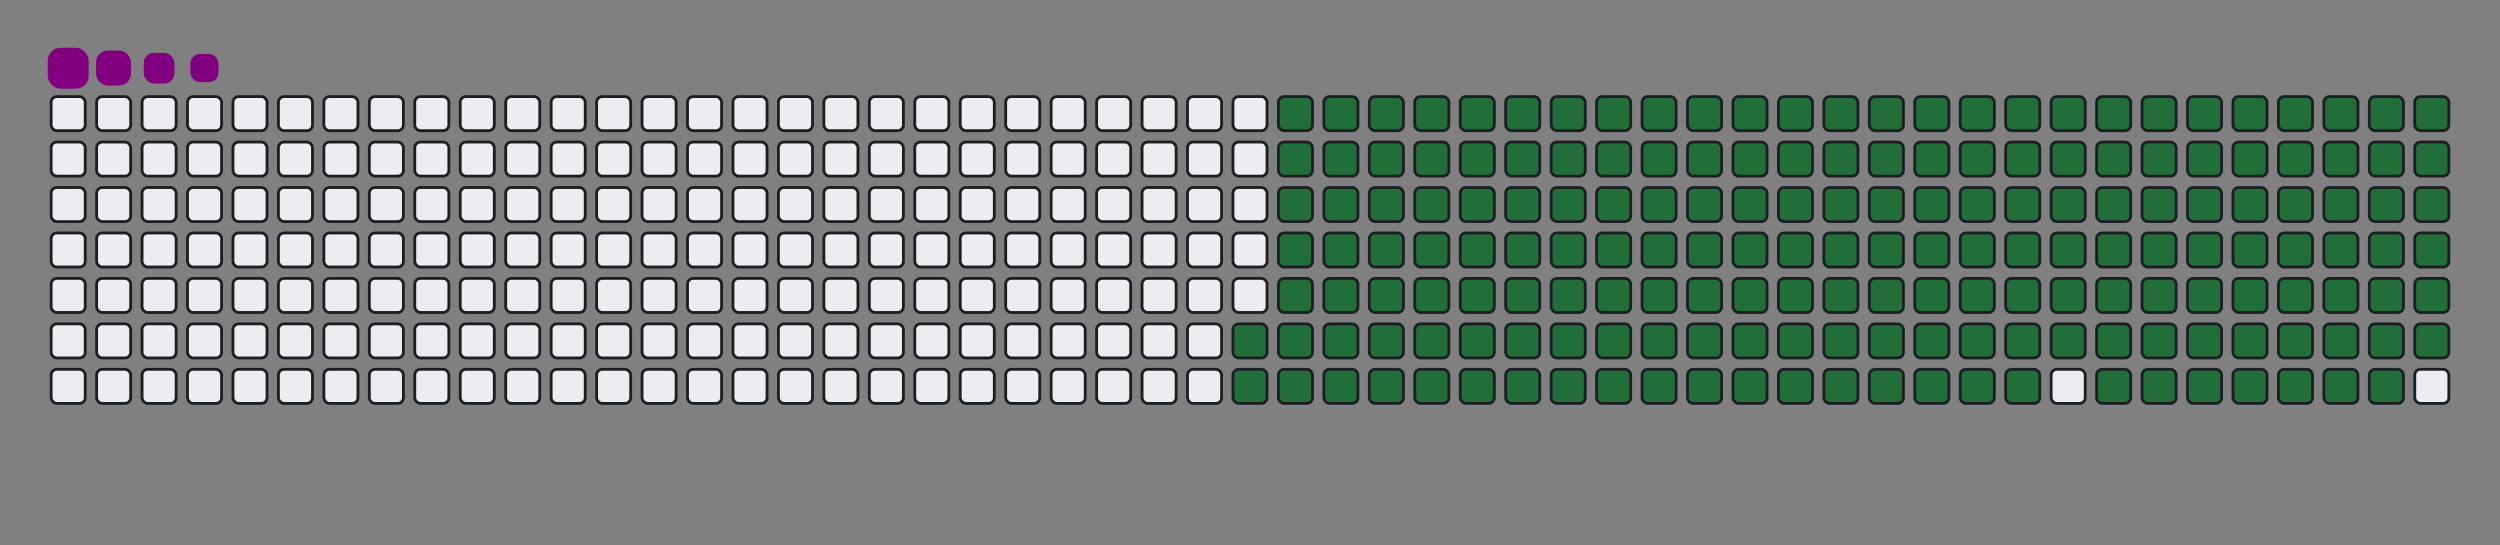 <svg viewBox="-16 -32 880 192" width="880" height="192" xmlns="http://www.w3.org/2000/svg"><rect x="-16" y="-32" width="880" height="192" fill="#808080" stroke="none"/><desc>Generated with https://github.com/Platane/snk</desc><style>:root{--cb:#1b1f230a;--cs:purple;--ce:#ebedf0;--c0:#ebedf0;--c1:#9be9a8;--c2:#40c463;--c3:#30a14e;--c4:#216e39}.c{shape-rendering:geometricPrecision;fill:#ebedf0;stroke-width:1px;stroke:#1b1f230a;animation:none 26900ms linear infinite;width:12px;height:12px}@keyframes c0{68.39%{fill:#216e39}68.41%,100%{fill:#ebedf0}}.c.c0{fill:#216e39;animation-name:c0}@keyframes c1{68.76%{fill:#216e39}68.78%,100%{fill:#ebedf0}}.c.c1{fill:#216e39;animation-name:c1}@keyframes c2{10.4%{fill:#216e39}10.42%,100%{fill:#ebedf0}}.c.c2{fill:#216e39;animation-name:c2}@keyframes c3{29.36%{fill:#216e39}29.38%,100%{fill:#ebedf0}}.c.c3{fill:#216e39;animation-name:c3}@keyframes c4{29.73%{fill:#216e39}29.75%,100%{fill:#ebedf0}}.c.c4{fill:#216e39;animation-name:c4}@keyframes c5{48.69%{fill:#216e39}48.71%,100%{fill:#ebedf0}}.c.c5{fill:#216e39;animation-name:c5}@keyframes c6{49.06%{fill:#216e39}49.08%,100%{fill:#ebedf0}}.c.c6{fill:#216e39;animation-name:c6}@keyframes c7{68.02%{fill:#216e39}68.04%,100%{fill:#ebedf0}}.c.c7{fill:#216e39;animation-name:c7}@keyframes c8{69.13%{fill:#216e39}69.15%,100%{fill:#ebedf0}}.c.c8{fill:#216e39;animation-name:c8}@keyframes c9{10.77%{fill:#216e39}10.79%,100%{fill:#ebedf0}}.c.c9{fill:#216e39;animation-name:c9}@keyframes ca{28.99%{fill:#216e39}29.01%,100%{fill:#ebedf0}}.c.ca{fill:#216e39;animation-name:ca}@keyframes cb{30.1%{fill:#216e39}30.12%,100%{fill:#ebedf0}}.c.cb{fill:#216e39;animation-name:cb}@keyframes cc{48.32%{fill:#216e39}48.34%,100%{fill:#ebedf0}}.c.cc{fill:#216e39;animation-name:cc}@keyframes cd{49.43%{fill:#216e39}49.45%,100%{fill:#ebedf0}}.c.cd{fill:#216e39;animation-name:cd}@keyframes ce{67.65%{fill:#216e39}67.67%,100%{fill:#ebedf0}}.c.ce{fill:#216e39;animation-name:ce}@keyframes cf{69.51%{fill:#216e39}69.53%,100%{fill:#ebedf0}}.c.cf{fill:#216e39;animation-name:cf}@keyframes cg{11.14%{fill:#216e39}11.16%,100%{fill:#ebedf0}}.c.cg{fill:#216e39;animation-name:cg}@keyframes ch{28.61%{fill:#216e39}28.63%,100%{fill:#ebedf0}}.c.ch{fill:#216e39;animation-name:ch}@keyframes ci{30.47%{fill:#216e39}30.49%,100%{fill:#ebedf0}}.c.ci{fill:#216e39;animation-name:ci}@keyframes cj{47.95%{fill:#216e39}47.97%,100%{fill:#ebedf0}}.c.cj{fill:#216e39;animation-name:cj}@keyframes ck{49.8%{fill:#216e39}49.82%,100%{fill:#ebedf0}}.c.ck{fill:#216e39;animation-name:ck}@keyframes cl{67.28%{fill:#216e39}67.3%,100%{fill:#ebedf0}}.c.cl{fill:#216e39;animation-name:cl}@keyframes cm{69.88%{fill:#216e39}69.9%,100%{fill:#ebedf0}}.c.cm{fill:#216e39;animation-name:cm}@keyframes cn{11.51%{fill:#216e39}11.53%,100%{fill:#ebedf0}}.c.cn{fill:#216e39;animation-name:cn}@keyframes co{28.24%{fill:#216e39}28.26%,100%{fill:#ebedf0}}.c.co{fill:#216e39;animation-name:co}@keyframes cp{30.85%{fill:#216e39}30.87%,100%{fill:#ebedf0}}.c.cp{fill:#216e39;animation-name:cp}@keyframes cq{47.57%{fill:#216e39}47.59%,100%{fill:#ebedf0}}.c.cq{fill:#216e39;animation-name:cq}@keyframes cr{50.18%{fill:#216e39}50.2%,100%{fill:#ebedf0}}.c.cr{fill:#216e39;animation-name:cr}@keyframes cs{66.9%{fill:#216e39}66.92%,100%{fill:#ebedf0}}.c.cs{fill:#216e39;animation-name:cs}@keyframes ct{70.25%{fill:#216e39}70.27%,100%{fill:#ebedf0}}.c.ct{fill:#216e39;animation-name:ct}@keyframes cu{11.89%{fill:#216e39}11.91%,100%{fill:#ebedf0}}.c.cu{fill:#216e39;animation-name:cu}@keyframes cv{27.87%{fill:#216e39}27.89%,100%{fill:#ebedf0}}.c.cv{fill:#216e39;animation-name:cv}@keyframes cw{31.22%{fill:#216e39}31.24%,100%{fill:#ebedf0}}.c.cw{fill:#216e39;animation-name:cw}@keyframes cx{47.2%{fill:#216e39}47.22%,100%{fill:#ebedf0}}.c.cx{fill:#216e39;animation-name:cx}@keyframes cy{50.55%{fill:#216e39}50.57%,100%{fill:#ebedf0}}.c.cy{fill:#216e39;animation-name:cy}@keyframes cz{66.53%{fill:#216e39}66.55%,100%{fill:#ebedf0}}.c.cz{fill:#216e39;animation-name:cz}@keyframes c10{70.62%{fill:#216e39}70.64%,100%{fill:#ebedf0}}.c.c10{fill:#216e39;animation-name:c10}@keyframes c11{12.26%{fill:#216e39}12.28%,100%{fill:#ebedf0}}.c.c11{fill:#216e39;animation-name:c11}@keyframes c12{27.5%{fill:#216e39}27.52%,100%{fill:#ebedf0}}.c.c12{fill:#216e39;animation-name:c12}@keyframes c13{31.59%{fill:#216e39}31.61%,100%{fill:#ebedf0}}.c.c13{fill:#216e39;animation-name:c13}@keyframes c14{46.83%{fill:#216e39}46.85%,100%{fill:#ebedf0}}.c.c14{fill:#216e39;animation-name:c14}@keyframes c15{50.92%{fill:#216e39}50.94%,100%{fill:#ebedf0}}.c.c15{fill:#216e39;animation-name:c15}@keyframes c16{66.16%{fill:#216e39}66.18%,100%{fill:#ebedf0}}.c.c16{fill:#216e39;animation-name:c16}@keyframes c17{70.99%{fill:#216e39}71.01%,100%{fill:#ebedf0}}.c.c17{fill:#216e39;animation-name:c17}@keyframes c18{12.63%{fill:#216e39}12.65%,100%{fill:#ebedf0}}.c.c18{fill:#216e39;animation-name:c18}@keyframes c19{27.13%{fill:#216e39}27.15%,100%{fill:#ebedf0}}.c.c19{fill:#216e39;animation-name:c19}@keyframes c1a{31.96%{fill:#216e39}31.98%,100%{fill:#ebedf0}}.c.c1a{fill:#216e39;animation-name:c1a}@keyframes c1b{46.46%{fill:#216e39}46.48%,100%{fill:#ebedf0}}.c.c1b{fill:#216e39;animation-name:c1b}@keyframes c1c{51.29%{fill:#216e39}51.31%,100%{fill:#ebedf0}}.c.c1c{fill:#216e39;animation-name:c1c}@keyframes c1d{65.79%{fill:#216e39}65.81%,100%{fill:#ebedf0}}.c.c1d{fill:#216e39;animation-name:c1d}@keyframes c1e{71.37%{fill:#216e39}71.39%,100%{fill:#ebedf0}}.c.c1e{fill:#216e39;animation-name:c1e}@keyframes c1f{13%{fill:#216e39}13.02%,100%{fill:#ebedf0}}.c.c1f{fill:#216e39;animation-name:c1f}@keyframes c1g{26.76%{fill:#216e39}26.78%,100%{fill:#ebedf0}}.c.c1g{fill:#216e39;animation-name:c1g}@keyframes c1h{32.33%{fill:#216e39}32.35%,100%{fill:#ebedf0}}.c.c1h{fill:#216e39;animation-name:c1h}@keyframes c1i{46.09%{fill:#216e39}46.11%,100%{fill:#ebedf0}}.c.c1i{fill:#216e39;animation-name:c1i}@keyframes c1j{51.66%{fill:#216e39}51.68%,100%{fill:#ebedf0}}.c.c1j{fill:#216e39;animation-name:c1j}@keyframes c1k{65.42%{fill:#216e39}65.44%,100%{fill:#ebedf0}}.c.c1k{fill:#216e39;animation-name:c1k}@keyframes c1l{71.74%{fill:#216e39}71.76%,100%{fill:#ebedf0}}.c.c1l{fill:#216e39;animation-name:c1l}@keyframes c1m{13.37%{fill:#216e39}13.39%,100%{fill:#ebedf0}}.c.c1m{fill:#216e39;animation-name:c1m}@keyframes c1n{26.38%{fill:#216e39}26.4%,100%{fill:#ebedf0}}.c.c1n{fill:#216e39;animation-name:c1n}@keyframes c1o{32.7%{fill:#216e39}32.72%,100%{fill:#ebedf0}}.c.c1o{fill:#216e39;animation-name:c1o}@keyframes c1p{45.71%{fill:#216e39}45.73%,100%{fill:#ebedf0}}.c.c1p{fill:#216e39;animation-name:c1p}@keyframes c1q{52.03%{fill:#216e39}52.05%,100%{fill:#ebedf0}}.c.c1q{fill:#216e39;animation-name:c1q}@keyframes c1r{65.05%{fill:#216e39}65.07%,100%{fill:#ebedf0}}.c.c1r{fill:#216e39;animation-name:c1r}@keyframes c1s{72.11%{fill:#216e39}72.13%,100%{fill:#ebedf0}}.c.c1s{fill:#216e39;animation-name:c1s}@keyframes c1t{13.74%{fill:#216e39}13.76%,100%{fill:#ebedf0}}.c.c1t{fill:#216e39;animation-name:c1t}@keyframes c1u{26.01%{fill:#216e39}26.03%,100%{fill:#ebedf0}}.c.c1u{fill:#216e39;animation-name:c1u}@keyframes c1v{33.08%{fill:#216e39}33.1%,100%{fill:#ebedf0}}.c.c1v{fill:#216e39;animation-name:c1v}@keyframes c1w{45.34%{fill:#216e39}45.36%,100%{fill:#ebedf0}}.c.c1w{fill:#216e39;animation-name:c1w}@keyframes c1x{52.41%{fill:#216e39}52.43%,100%{fill:#ebedf0}}.c.c1x{fill:#216e39;animation-name:c1x}@keyframes c1y{64.67%{fill:#216e39}64.69%,100%{fill:#ebedf0}}.c.c1y{fill:#216e39;animation-name:c1y}@keyframes c1z{72.48%{fill:#216e39}72.5%,100%{fill:#ebedf0}}.c.c1z{fill:#216e39;animation-name:c1z}@keyframes c20{14.12%{fill:#216e39}14.14%,100%{fill:#ebedf0}}.c.c20{fill:#216e39;animation-name:c20}@keyframes c21{25.64%{fill:#216e39}25.66%,100%{fill:#ebedf0}}.c.c21{fill:#216e39;animation-name:c21}@keyframes c22{33.45%{fill:#216e39}33.47%,100%{fill:#ebedf0}}.c.c22{fill:#216e39;animation-name:c22}@keyframes c23{44.97%{fill:#216e39}44.99%,100%{fill:#ebedf0}}.c.c23{fill:#216e39;animation-name:c23}@keyframes c24{52.78%{fill:#216e39}52.8%,100%{fill:#ebedf0}}.c.c24{fill:#216e39;animation-name:c24}@keyframes c25{64.3%{fill:#216e39}64.32%,100%{fill:#ebedf0}}.c.c25{fill:#216e39;animation-name:c25}@keyframes c26{72.85%{fill:#216e39}72.87%,100%{fill:#ebedf0}}.c.c26{fill:#216e39;animation-name:c26}@keyframes c27{14.49%{fill:#216e39}14.51%,100%{fill:#ebedf0}}.c.c27{fill:#216e39;animation-name:c27}@keyframes c28{25.27%{fill:#216e39}25.29%,100%{fill:#ebedf0}}.c.c28{fill:#216e39;animation-name:c28}@keyframes c29{33.82%{fill:#216e39}33.84%,100%{fill:#ebedf0}}.c.c29{fill:#216e39;animation-name:c29}@keyframes c2a{44.6%{fill:#216e39}44.62%,100%{fill:#ebedf0}}.c.c2a{fill:#216e39;animation-name:c2a}@keyframes c2b{53.15%{fill:#216e39}53.17%,100%{fill:#ebedf0}}.c.c2b{fill:#216e39;animation-name:c2b}@keyframes c2c{63.93%{fill:#216e39}63.95%,100%{fill:#ebedf0}}.c.c2c{fill:#216e39;animation-name:c2c}@keyframes c2d{73.22%{fill:#216e39}73.24%,100%{fill:#ebedf0}}.c.c2d{fill:#216e39;animation-name:c2d}@keyframes c2e{14.86%{fill:#216e39}14.88%,100%{fill:#ebedf0}}.c.c2e{fill:#216e39;animation-name:c2e}@keyframes c2f{24.9%{fill:#216e39}24.92%,100%{fill:#ebedf0}}.c.c2f{fill:#216e39;animation-name:c2f}@keyframes c2g{34.19%{fill:#216e39}34.21%,100%{fill:#ebedf0}}.c.c2g{fill:#216e39;animation-name:c2g}@keyframes c2h{44.23%{fill:#216e39}44.25%,100%{fill:#ebedf0}}.c.c2h{fill:#216e39;animation-name:c2h}@keyframes c2i{53.52%{fill:#216e39}53.54%,100%{fill:#ebedf0}}.c.c2i{fill:#216e39;animation-name:c2i}@keyframes c2j{63.56%{fill:#216e39}63.58%,100%{fill:#ebedf0}}.c.c2j{fill:#216e39;animation-name:c2j}@keyframes c2k{73.6%{fill:#216e39}73.62%,100%{fill:#ebedf0}}.c.c2k{fill:#216e39;animation-name:c2k}@keyframes c2l{15.23%{fill:#216e39}15.25%,100%{fill:#ebedf0}}.c.c2l{fill:#216e39;animation-name:c2l}@keyframes c2m{24.53%{fill:#216e39}24.55%,100%{fill:#ebedf0}}.c.c2m{fill:#216e39;animation-name:c2m}@keyframes c2n{34.56%{fill:#216e39}34.58%,100%{fill:#ebedf0}}.c.c2n{fill:#216e39;animation-name:c2n}@keyframes c2o{43.86%{fill:#216e39}43.88%,100%{fill:#ebedf0}}.c.c2o{fill:#216e39;animation-name:c2o}@keyframes c2p{53.89%{fill:#216e39}53.91%,100%{fill:#ebedf0}}.c.c2p{fill:#216e39;animation-name:c2p}@keyframes c2q{63.19%{fill:#216e39}63.21%,100%{fill:#ebedf0}}.c.c2q{fill:#216e39;animation-name:c2q}@keyframes c2r{73.97%{fill:#216e39}73.99%,100%{fill:#ebedf0}}.c.c2r{fill:#216e39;animation-name:c2r}@keyframes c2s{15.6%{fill:#216e39}15.62%,100%{fill:#ebedf0}}.c.c2s{fill:#216e39;animation-name:c2s}@keyframes c2t{24.15%{fill:#216e39}24.17%,100%{fill:#ebedf0}}.c.c2t{fill:#216e39;animation-name:c2t}@keyframes c2u{34.93%{fill:#216e39}34.95%,100%{fill:#ebedf0}}.c.c2u{fill:#216e39;animation-name:c2u}@keyframes c2v{43.48%{fill:#216e39}43.5%,100%{fill:#ebedf0}}.c.c2v{fill:#216e39;animation-name:c2v}@keyframes c2w{54.27%{fill:#216e39}54.29%,100%{fill:#ebedf0}}.c.c2w{fill:#216e39;animation-name:c2w}@keyframes c2x{62.82%{fill:#216e39}62.84%,100%{fill:#ebedf0}}.c.c2x{fill:#216e39;animation-name:c2x}@keyframes c2y{74.34%{fill:#216e39}74.36%,100%{fill:#ebedf0}}.c.c2y{fill:#216e39;animation-name:c2y}@keyframes c2z{15.98%{fill:#216e39}16%,100%{fill:#ebedf0}}.c.c2z{fill:#216e39;animation-name:c2z}@keyframes c30{23.78%{fill:#216e39}23.8%,100%{fill:#ebedf0}}.c.c30{fill:#216e39;animation-name:c30}@keyframes c31{35.31%{fill:#216e39}35.33%,100%{fill:#ebedf0}}.c.c31{fill:#216e39;animation-name:c31}@keyframes c32{43.11%{fill:#216e39}43.13%,100%{fill:#ebedf0}}.c.c32{fill:#216e39;animation-name:c32}@keyframes c33{54.64%{fill:#216e39}54.66%,100%{fill:#ebedf0}}.c.c33{fill:#216e39;animation-name:c33}@keyframes c34{62.44%{fill:#216e39}62.46%,100%{fill:#ebedf0}}.c.c34{fill:#216e39;animation-name:c34}@keyframes c35{74.71%{fill:#216e39}74.73%,100%{fill:#ebedf0}}.c.c35{fill:#216e39;animation-name:c35}@keyframes c36{16.35%{fill:#216e39}16.37%,100%{fill:#ebedf0}}.c.c36{fill:#216e39;animation-name:c36}@keyframes c37{23.41%{fill:#216e39}23.43%,100%{fill:#ebedf0}}.c.c37{fill:#216e39;animation-name:c37}@keyframes c38{35.68%{fill:#216e39}35.7%,100%{fill:#ebedf0}}.c.c38{fill:#216e39;animation-name:c38}@keyframes c39{42.74%{fill:#216e39}42.76%,100%{fill:#ebedf0}}.c.c39{fill:#216e39;animation-name:c39}@keyframes c3a{55.01%{fill:#216e39}55.03%,100%{fill:#ebedf0}}.c.c3a{fill:#216e39;animation-name:c3a}@keyframes c3b{62.07%{fill:#216e39}62.09%,100%{fill:#ebedf0}}.c.c3b{fill:#216e39;animation-name:c3b}@keyframes c3c{75.08%{fill:#216e39}75.1%,100%{fill:#ebedf0}}.c.c3c{fill:#216e39;animation-name:c3c}@keyframes c3d{16.72%{fill:#216e39}16.74%,100%{fill:#ebedf0}}.c.c3d{fill:#216e39;animation-name:c3d}@keyframes c3e{23.04%{fill:#216e39}23.06%,100%{fill:#ebedf0}}.c.c3e{fill:#216e39;animation-name:c3e}@keyframes c3f{36.05%{fill:#216e39}36.07%,100%{fill:#ebedf0}}.c.c3f{fill:#216e39;animation-name:c3f}@keyframes c3g{42.37%{fill:#216e39}42.39%,100%{fill:#ebedf0}}.c.c3g{fill:#216e39;animation-name:c3g}@keyframes c3h{55.38%{fill:#216e39}55.4%,100%{fill:#ebedf0}}.c.c3h{fill:#216e39;animation-name:c3h}@keyframes c3i{61.7%{fill:#216e39}61.72%,100%{fill:#ebedf0}}.c.c3i{fill:#216e39;animation-name:c3i}@keyframes c3j{17.09%{fill:#216e39}17.11%,100%{fill:#ebedf0}}.c.c3j{fill:#216e39;animation-name:c3j}@keyframes c3k{22.67%{fill:#216e39}22.69%,100%{fill:#ebedf0}}.c.c3k{fill:#216e39;animation-name:c3k}@keyframes c3l{36.42%{fill:#216e39}36.44%,100%{fill:#ebedf0}}.c.c3l{fill:#216e39;animation-name:c3l}@keyframes c3m{42%{fill:#216e39}42.02%,100%{fill:#ebedf0}}.c.c3m{fill:#216e39;animation-name:c3m}@keyframes c3n{55.75%{fill:#216e39}55.77%,100%{fill:#ebedf0}}.c.c3n{fill:#216e39;animation-name:c3n}@keyframes c3o{61.33%{fill:#216e39}61.35%,100%{fill:#ebedf0}}.c.c3o{fill:#216e39;animation-name:c3o}@keyframes c3p{75.83%{fill:#216e39}75.85%,100%{fill:#ebedf0}}.c.c3p{fill:#216e39;animation-name:c3p}@keyframes c3q{17.46%{fill:#216e39}17.48%,100%{fill:#ebedf0}}.c.c3q{fill:#216e39;animation-name:c3q}@keyframes c3r{22.29%{fill:#216e39}22.31%,100%{fill:#ebedf0}}.c.c3r{fill:#216e39;animation-name:c3r}@keyframes c3s{36.79%{fill:#216e39}36.81%,100%{fill:#ebedf0}}.c.c3s{fill:#216e39;animation-name:c3s}@keyframes c3t{41.63%{fill:#216e39}41.65%,100%{fill:#ebedf0}}.c.c3t{fill:#216e39;animation-name:c3t}@keyframes c3u{56.12%{fill:#216e39}56.14%,100%{fill:#ebedf0}}.c.c3u{fill:#216e39;animation-name:c3u}@keyframes c3v{60.96%{fill:#216e39}60.98%,100%{fill:#ebedf0}}.c.c3v{fill:#216e39;animation-name:c3v}@keyframes c3w{76.2%{fill:#216e39}76.22%,100%{fill:#ebedf0}}.c.c3w{fill:#216e39;animation-name:c3w}@keyframes c3x{17.83%{fill:#216e39}17.85%,100%{fill:#ebedf0}}.c.c3x{fill:#216e39;animation-name:c3x}@keyframes c3y{21.92%{fill:#216e39}21.94%,100%{fill:#ebedf0}}.c.c3y{fill:#216e39;animation-name:c3y}@keyframes c3z{37.16%{fill:#216e39}37.18%,100%{fill:#ebedf0}}.c.c3z{fill:#216e39;animation-name:c3z}@keyframes c40{41.25%{fill:#216e39}41.27%,100%{fill:#ebedf0}}.c.c40{fill:#216e39;animation-name:c40}@keyframes c41{56.5%{fill:#216e39}56.52%,100%{fill:#ebedf0}}.c.c41{fill:#216e39;animation-name:c41}@keyframes c42{60.58%{fill:#216e39}60.6%,100%{fill:#ebedf0}}.c.c42{fill:#216e39;animation-name:c42}@keyframes c43{76.57%{fill:#216e39}76.59%,100%{fill:#ebedf0}}.c.c43{fill:#216e39;animation-name:c43}@keyframes c44{18.21%{fill:#216e39}18.23%,100%{fill:#ebedf0}}.c.c44{fill:#216e39;animation-name:c44}@keyframes c45{21.55%{fill:#216e39}21.57%,100%{fill:#ebedf0}}.c.c45{fill:#216e39;animation-name:c45}@keyframes c46{37.54%{fill:#216e39}37.56%,100%{fill:#ebedf0}}.c.c46{fill:#216e39;animation-name:c46}@keyframes c47{40.88%{fill:#216e39}40.9%,100%{fill:#ebedf0}}.c.c47{fill:#216e39;animation-name:c47}@keyframes c48{56.87%{fill:#216e39}56.89%,100%{fill:#ebedf0}}.c.c48{fill:#216e39;animation-name:c48}@keyframes c49{60.21%{fill:#216e39}60.23%,100%{fill:#ebedf0}}.c.c49{fill:#216e39;animation-name:c49}@keyframes c4a{76.94%{fill:#216e39}76.96%,100%{fill:#ebedf0}}.c.c4a{fill:#216e39;animation-name:c4a}@keyframes c4b{18.58%{fill:#216e39}18.6%,100%{fill:#ebedf0}}.c.c4b{fill:#216e39;animation-name:c4b}@keyframes c4c{21.18%{fill:#216e39}21.2%,100%{fill:#ebedf0}}.c.c4c{fill:#216e39;animation-name:c4c}@keyframes c4d{37.91%{fill:#216e39}37.93%,100%{fill:#ebedf0}}.c.c4d{fill:#216e39;animation-name:c4d}@keyframes c4e{40.51%{fill:#216e39}40.53%,100%{fill:#ebedf0}}.c.c4e{fill:#216e39;animation-name:c4e}@keyframes c4f{57.24%{fill:#216e39}57.26%,100%{fill:#ebedf0}}.c.c4f{fill:#216e39;animation-name:c4f}@keyframes c4g{59.84%{fill:#216e39}59.86%,100%{fill:#ebedf0}}.c.c4g{fill:#216e39;animation-name:c4g}@keyframes c4h{77.31%{fill:#216e39}77.33%,100%{fill:#ebedf0}}.c.c4h{fill:#216e39;animation-name:c4h}@keyframes c4i{18.95%{fill:#216e39}18.97%,100%{fill:#ebedf0}}.c.c4i{fill:#216e39;animation-name:c4i}@keyframes c4j{20.81%{fill:#216e39}20.83%,100%{fill:#ebedf0}}.c.c4j{fill:#216e39;animation-name:c4j}@keyframes c4k{38.28%{fill:#216e39}38.3%,100%{fill:#ebedf0}}.c.c4k{fill:#216e39;animation-name:c4k}@keyframes c4l{40.14%{fill:#216e39}40.16%,100%{fill:#ebedf0}}.c.c4l{fill:#216e39;animation-name:c4l}@keyframes c4m{57.61%{fill:#216e39}57.63%,100%{fill:#ebedf0}}.c.c4m{fill:#216e39;animation-name:c4m}@keyframes c4n{59.47%{fill:#216e39}59.49%,100%{fill:#ebedf0}}.c.c4n{fill:#216e39;animation-name:c4n}@keyframes c4o{77.69%{fill:#216e39}77.71%,100%{fill:#ebedf0}}.c.c4o{fill:#216e39;animation-name:c4o}@keyframes c4p{19.32%{fill:#216e39}19.34%,100%{fill:#ebedf0}}.c.c4p{fill:#216e39;animation-name:c4p}@keyframes c4q{20.44%{fill:#216e39}20.46%,100%{fill:#ebedf0}}.c.c4q{fill:#216e39;animation-name:c4q}@keyframes c4r{38.65%{fill:#216e39}38.67%,100%{fill:#ebedf0}}.c.c4r{fill:#216e39;animation-name:c4r}@keyframes c4s{39.77%{fill:#216e39}39.79%,100%{fill:#ebedf0}}.c.c4s{fill:#216e39;animation-name:c4s}@keyframes c4t{57.98%{fill:#216e39}58%,100%{fill:#ebedf0}}.c.c4t{fill:#216e39;animation-name:c4t}@keyframes c4u{59.1%{fill:#216e39}59.12%,100%{fill:#ebedf0}}.c.c4u{fill:#216e39;animation-name:c4u}@keyframes c4v{78.06%{fill:#216e39}78.08%,100%{fill:#ebedf0}}.c.c4v{fill:#216e39;animation-name:c4v}@keyframes c4w{19.69%{fill:#216e39}19.71%,100%{fill:#ebedf0}}.c.c4w{fill:#216e39;animation-name:c4w}@keyframes c4x{20.06%{fill:#216e39}20.08%,100%{fill:#ebedf0}}.c.c4x{fill:#216e39;animation-name:c4x}@keyframes c4y{39.02%{fill:#216e39}39.04%,100%{fill:#ebedf0}}.c.c4y{fill:#216e39;animation-name:c4y}@keyframes c4z{39.4%{fill:#216e39}39.42%,100%{fill:#ebedf0}}.c.c4z{fill:#216e39;animation-name:c4z}@keyframes c50{58.35%{fill:#216e39}58.37%,100%{fill:#ebedf0}}.c.c50{fill:#216e39;animation-name:c50}@keyframes c51{58.73%{fill:#216e39}58.75%,100%{fill:#ebedf0}}.c.c51{fill:#216e39;animation-name:c51}.u{transform-origin:0 0;transform:scale(0,1);animation:none linear 26900ms infinite}@keyframes u0{10.4%{transform:scale(0.000,1)}10.42%,10.77%{transform:scale(0.005,1)}10.79%,11.14%{transform:scale(0.011,1)}11.16%,11.51%{transform:scale(0.016,1)}11.53%,11.89%{transform:scale(0.022,1)}11.91%,12.26%{transform:scale(0.027,1)}12.28%,12.63%{transform:scale(0.033,1)}12.65%,13%{transform:scale(0.038,1)}13.02%,13.37%{transform:scale(0.044,1)}13.39%,13.74%{transform:scale(0.049,1)}13.76%,14.12%{transform:scale(0.055,1)}14.14%,14.49%{transform:scale(0.060,1)}14.51%,14.86%{transform:scale(0.066,1)}14.88%,15.23%{transform:scale(0.071,1)}15.25%,15.6%{transform:scale(0.077,1)}15.62%,15.98%{transform:scale(0.082,1)}16%,16.35%{transform:scale(0.088,1)}16.37%,16.72%{transform:scale(0.093,1)}16.74%,17.09%{transform:scale(0.099,1)}17.11%,17.46%{transform:scale(0.104,1)}17.48%,17.83%{transform:scale(0.110,1)}17.85%,18.21%{transform:scale(0.115,1)}18.23%,18.58%{transform:scale(0.121,1)}18.6%,18.95%{transform:scale(0.126,1)}18.97%,19.32%{transform:scale(0.132,1)}19.34%,19.69%{transform:scale(0.137,1)}19.71%,20.06%{transform:scale(0.143,1)}20.08%,20.44%{transform:scale(0.148,1)}20.46%,20.81%{transform:scale(0.154,1)}20.83%,21.18%{transform:scale(0.159,1)}21.2%,21.55%{transform:scale(0.165,1)}21.57%,21.92%{transform:scale(0.170,1)}21.94%,22.29%{transform:scale(0.176,1)}22.31%,22.67%{transform:scale(0.181,1)}22.69%,23.04%{transform:scale(0.187,1)}23.06%,23.41%{transform:scale(0.192,1)}23.43%,23.78%{transform:scale(0.198,1)}23.8%,24.15%{transform:scale(0.203,1)}24.17%,24.53%{transform:scale(0.209,1)}24.55%,24.9%{transform:scale(0.214,1)}24.92%,25.27%{transform:scale(0.220,1)}25.29%,25.64%{transform:scale(0.225,1)}25.66%,26.01%{transform:scale(0.231,1)}26.03%,26.38%{transform:scale(0.236,1)}26.4%,26.76%{transform:scale(0.242,1)}26.78%,27.13%{transform:scale(0.247,1)}27.15%,27.5%{transform:scale(0.253,1)}27.52%,27.87%{transform:scale(0.258,1)}27.89%,28.24%{transform:scale(0.264,1)}28.26%,28.61%{transform:scale(0.269,1)}28.63%,28.99%{transform:scale(0.275,1)}29.01%,29.36%{transform:scale(0.280,1)}29.38%,29.73%{transform:scale(0.286,1)}29.75%,30.1%{transform:scale(0.291,1)}30.12%,30.47%{transform:scale(0.297,1)}30.49%,30.85%{transform:scale(0.302,1)}30.87%,31.22%{transform:scale(0.308,1)}31.24%,31.59%{transform:scale(0.313,1)}31.61%,31.96%{transform:scale(0.319,1)}31.98%,32.33%{transform:scale(0.324,1)}32.35%,32.7%{transform:scale(0.330,1)}32.72%,33.08%{transform:scale(0.335,1)}33.1%,33.45%{transform:scale(0.341,1)}33.47%,33.82%{transform:scale(0.346,1)}33.84%,34.19%{transform:scale(0.352,1)}34.21%,34.56%{transform:scale(0.357,1)}34.58%,34.93%{transform:scale(0.363,1)}34.95%,35.31%{transform:scale(0.368,1)}35.33%,35.68%{transform:scale(0.374,1)}35.7%,36.05%{transform:scale(0.379,1)}36.07%,36.42%{transform:scale(0.385,1)}36.44%,36.79%{transform:scale(0.390,1)}36.81%,37.16%{transform:scale(0.396,1)}37.18%,37.54%{transform:scale(0.401,1)}37.56%,37.91%{transform:scale(0.407,1)}37.93%,38.28%{transform:scale(0.412,1)}38.3%,38.65%{transform:scale(0.418,1)}38.67%,39.02%{transform:scale(0.423,1)}39.04%,39.4%{transform:scale(0.429,1)}39.42%,39.77%{transform:scale(0.434,1)}39.79%,40.14%{transform:scale(0.440,1)}40.16%,40.51%{transform:scale(0.445,1)}40.53%,40.88%{transform:scale(0.451,1)}40.9%,41.25%{transform:scale(0.456,1)}41.27%,41.63%{transform:scale(0.462,1)}41.65%,42%{transform:scale(0.467,1)}42.02%,42.37%{transform:scale(0.473,1)}42.39%,42.74%{transform:scale(0.478,1)}42.76%,43.11%{transform:scale(0.484,1)}43.13%,43.48%{transform:scale(0.489,1)}43.5%,43.86%{transform:scale(0.495,1)}43.88%,44.23%{transform:scale(0.500,1)}44.25%,44.6%{transform:scale(0.505,1)}44.62%,44.97%{transform:scale(0.511,1)}44.99%,45.34%{transform:scale(0.516,1)}45.36%,45.71%{transform:scale(0.522,1)}45.73%,46.09%{transform:scale(0.527,1)}46.11%,46.46%{transform:scale(0.533,1)}46.48%,46.83%{transform:scale(0.538,1)}46.85%,47.2%{transform:scale(0.544,1)}47.22%,47.57%{transform:scale(0.549,1)}47.59%,47.95%{transform:scale(0.555,1)}47.97%,48.32%{transform:scale(0.560,1)}48.34%,48.69%{transform:scale(0.566,1)}48.71%,49.06%{transform:scale(0.571,1)}49.08%,49.43%{transform:scale(0.577,1)}49.45%,49.8%{transform:scale(0.582,1)}49.82%,50.18%{transform:scale(0.588,1)}50.2%,50.55%{transform:scale(0.593,1)}50.57%,50.92%{transform:scale(0.599,1)}50.94%,51.29%{transform:scale(0.604,1)}51.31%,51.66%{transform:scale(0.610,1)}51.68%,52.03%{transform:scale(0.615,1)}52.05%,52.41%{transform:scale(0.621,1)}52.43%,52.78%{transform:scale(0.626,1)}52.8%,53.15%{transform:scale(0.632,1)}53.17%,53.52%{transform:scale(0.637,1)}53.54%,53.89%{transform:scale(0.643,1)}53.91%,54.27%{transform:scale(0.648,1)}54.29%,54.64%{transform:scale(0.654,1)}54.66%,55.01%{transform:scale(0.659,1)}55.03%,55.38%{transform:scale(0.665,1)}55.4%,55.75%{transform:scale(0.670,1)}55.77%,56.12%{transform:scale(0.676,1)}56.14%,56.5%{transform:scale(0.681,1)}56.52%,56.87%{transform:scale(0.687,1)}56.89%,57.24%{transform:scale(0.692,1)}57.26%,57.61%{transform:scale(0.698,1)}57.63%,57.98%{transform:scale(0.703,1)}58%,58.35%{transform:scale(0.709,1)}58.37%,58.73%{transform:scale(0.714,1)}58.75%,59.1%{transform:scale(0.720,1)}59.12%,59.47%{transform:scale(0.725,1)}59.49%,59.84%{transform:scale(0.731,1)}59.86%,60.21%{transform:scale(0.736,1)}60.23%,60.58%{transform:scale(0.742,1)}60.6%,60.96%{transform:scale(0.747,1)}60.98%,61.33%{transform:scale(0.753,1)}61.35%,61.7%{transform:scale(0.758,1)}61.72%,62.07%{transform:scale(0.764,1)}62.09%,62.44%{transform:scale(0.769,1)}62.46%,62.82%{transform:scale(0.775,1)}62.84%,63.19%{transform:scale(0.780,1)}63.21%,63.56%{transform:scale(0.786,1)}63.58%,63.93%{transform:scale(0.791,1)}63.95%,64.3%{transform:scale(0.797,1)}64.32%,64.67%{transform:scale(0.802,1)}64.69%,65.05%{transform:scale(0.808,1)}65.07%,65.42%{transform:scale(0.813,1)}65.44%,65.79%{transform:scale(0.819,1)}65.81%,66.16%{transform:scale(0.824,1)}66.18%,66.53%{transform:scale(0.830,1)}66.55%,66.9%{transform:scale(0.835,1)}66.92%,67.28%{transform:scale(0.841,1)}67.3%,67.65%{transform:scale(0.846,1)}67.67%,68.02%{transform:scale(0.852,1)}68.04%,68.39%{transform:scale(0.857,1)}68.41%,68.76%{transform:scale(0.863,1)}68.78%,69.13%{transform:scale(0.868,1)}69.15%,69.51%{transform:scale(0.874,1)}69.53%,69.88%{transform:scale(0.879,1)}69.9%,70.25%{transform:scale(0.885,1)}70.27%,70.62%{transform:scale(0.890,1)}70.64%,70.99%{transform:scale(0.896,1)}71.01%,71.37%{transform:scale(0.901,1)}71.39%,71.74%{transform:scale(0.907,1)}71.76%,72.11%{transform:scale(0.912,1)}72.13%,72.48%{transform:scale(0.918,1)}72.5%,72.85%{transform:scale(0.923,1)}72.87%,73.22%{transform:scale(0.929,1)}73.24%,73.6%{transform:scale(0.934,1)}73.62%,73.97%{transform:scale(0.940,1)}73.99%,74.34%{transform:scale(0.945,1)}74.36%,74.71%{transform:scale(0.951,1)}74.73%,75.08%{transform:scale(0.956,1)}75.1%,75.83%{transform:scale(0.962,1)}75.85%,76.2%{transform:scale(0.967,1)}76.22%,76.57%{transform:scale(0.973,1)}76.59%,76.94%{transform:scale(0.978,1)}76.96%,77.31%{transform:scale(0.984,1)}77.33%,77.69%{transform:scale(0.989,1)}77.71%,78.06%{transform:scale(0.995,1)}78.08%,100%{transform:scale(1.000,1)}}.u.u0{fill:#216e39;animation-name:u0;transform-origin:0.0px 0}.s{shape-rendering:geometricPrecision;fill:purple;animation:none linear 26900ms infinite}@keyframes s0{0%,99.63%{transform:translate(0px,-16px)}0.37%{transform:translate(0px,0px)}19.7%{transform:translate(832px,0px)}20.07%{transform:translate(832px,16px)}29.37%{transform:translate(432px,16px)}29.74%{transform:translate(432px,32px)}39.03%{transform:translate(832px,32px)}39.41%{transform:translate(832px,48px)}48.7%{transform:translate(432px,48px)}49.07%{transform:translate(432px,64px)}58.36%{transform:translate(832px,64px)}58.74%{transform:translate(832px,80px)}68.4%{transform:translate(416px,80px)}68.77%{transform:translate(416px,96px)}78.07%{transform:translate(816px,96px)}78.44%{transform:translate(816px,80px)}94.05%{transform:translate(144px,80px)}95.17%{transform:translate(144px,32px)}95.54%{transform:translate(128px,32px)}95.91%{transform:translate(128px,16px)}97.77%{transform:translate(48px,16px)}98.51%{transform:translate(48px,-16px)}}.s.s0{transform:translate(0px,-16px);animation-name:s0}@keyframes s1{0%,99.63%{transform:translate(16px,-16px)}0.37%{transform:translate(0px,-16px)}0.74%{transform:translate(0px,0px)}20.07%{transform:translate(832px,0px)}20.45%{transform:translate(832px,16px)}29.74%{transform:translate(432px,16px)}30.11%{transform:translate(432px,32px)}39.41%{transform:translate(832px,32px)}39.78%{transform:translate(832px,48px)}49.07%{transform:translate(432px,48px)}49.44%{transform:translate(432px,64px)}58.74%{transform:translate(832px,64px)}59.11%{transform:translate(832px,80px)}68.77%{transform:translate(416px,80px)}69.14%{transform:translate(416px,96px)}78.44%{transform:translate(816px,96px)}78.81%{transform:translate(816px,80px)}94.42%{transform:translate(144px,80px)}95.54%{transform:translate(144px,32px)}95.91%{transform:translate(128px,32px)}96.28%{transform:translate(128px,16px)}98.14%{transform:translate(48px,16px)}98.88%{transform:translate(48px,-16px)}}.s.s1{transform:translate(16px,-16px);animation-name:s1}@keyframes s2{0%,99.63%{transform:translate(32px,-16px)}0.74%{transform:translate(0px,-16px)}1.12%{transform:translate(0px,0px)}20.45%{transform:translate(832px,0px)}20.82%{transform:translate(832px,16px)}30.11%{transform:translate(432px,16px)}30.48%{transform:translate(432px,32px)}39.78%{transform:translate(832px,32px)}40.15%{transform:translate(832px,48px)}49.44%{transform:translate(432px,48px)}49.81%{transform:translate(432px,64px)}59.11%{transform:translate(832px,64px)}59.48%{transform:translate(832px,80px)}69.14%{transform:translate(416px,80px)}69.52%{transform:translate(416px,96px)}78.81%{transform:translate(816px,96px)}79.18%{transform:translate(816px,80px)}94.8%{transform:translate(144px,80px)}95.91%{transform:translate(144px,32px)}96.28%{transform:translate(128px,32px)}96.65%{transform:translate(128px,16px)}98.51%{transform:translate(48px,16px)}99.26%{transform:translate(48px,-16px)}}.s.s2{transform:translate(32px,-16px);animation-name:s2}@keyframes s3{0%,99.63%{transform:translate(48px,-16px)}1.12%{transform:translate(0px,-16px)}1.49%{transform:translate(0px,0px)}20.82%{transform:translate(832px,0px)}21.19%{transform:translate(832px,16px)}30.48%{transform:translate(432px,16px)}30.86%{transform:translate(432px,32px)}40.15%{transform:translate(832px,32px)}40.52%{transform:translate(832px,48px)}49.81%{transform:translate(432px,48px)}50.19%{transform:translate(432px,64px)}59.48%{transform:translate(832px,64px)}59.85%{transform:translate(832px,80px)}69.52%{transform:translate(416px,80px)}69.89%{transform:translate(416px,96px)}79.18%{transform:translate(816px,96px)}79.55%{transform:translate(816px,80px)}95.17%{transform:translate(144px,80px)}96.28%{transform:translate(144px,32px)}96.65%{transform:translate(128px,32px)}97.03%{transform:translate(128px,16px)}98.88%{transform:translate(48px,16px)}}.s.s3{transform:translate(48px,-16px);animation-name:s3}</style><rect class="c" x="2" y="2" rx="2" ry="2"/><rect class="c" x="2" y="18" rx="2" ry="2"/><rect class="c" x="2" y="34" rx="2" ry="2"/><rect class="c" x="2" y="50" rx="2" ry="2"/><rect class="c" x="2" y="66" rx="2" ry="2"/><rect class="c" x="2" y="82" rx="2" ry="2"/><rect class="c" x="2" y="98" rx="2" ry="2"/><rect class="c" x="18" y="2" rx="2" ry="2"/><rect class="c" x="18" y="18" rx="2" ry="2"/><rect class="c" x="18" y="34" rx="2" ry="2"/><rect class="c" x="18" y="50" rx="2" ry="2"/><rect class="c" x="18" y="66" rx="2" ry="2"/><rect class="c" x="18" y="82" rx="2" ry="2"/><rect class="c" x="18" y="98" rx="2" ry="2"/><rect class="c" x="34" y="2" rx="2" ry="2"/><rect class="c" x="34" y="18" rx="2" ry="2"/><rect class="c" x="34" y="34" rx="2" ry="2"/><rect class="c" x="34" y="50" rx="2" ry="2"/><rect class="c" x="34" y="66" rx="2" ry="2"/><rect class="c" x="34" y="82" rx="2" ry="2"/><rect class="c" x="34" y="98" rx="2" ry="2"/><rect class="c" x="50" y="2" rx="2" ry="2"/><rect class="c" x="50" y="18" rx="2" ry="2"/><rect class="c" x="50" y="34" rx="2" ry="2"/><rect class="c" x="50" y="50" rx="2" ry="2"/><rect class="c" x="50" y="66" rx="2" ry="2"/><rect class="c" x="50" y="82" rx="2" ry="2"/><rect class="c" x="50" y="98" rx="2" ry="2"/><rect class="c" x="66" y="2" rx="2" ry="2"/><rect class="c" x="66" y="18" rx="2" ry="2"/><rect class="c" x="66" y="34" rx="2" ry="2"/><rect class="c" x="66" y="50" rx="2" ry="2"/><rect class="c" x="66" y="66" rx="2" ry="2"/><rect class="c" x="66" y="82" rx="2" ry="2"/><rect class="c" x="66" y="98" rx="2" ry="2"/><rect class="c" x="82" y="2" rx="2" ry="2"/><rect class="c" x="82" y="18" rx="2" ry="2"/><rect class="c" x="82" y="34" rx="2" ry="2"/><rect class="c" x="82" y="50" rx="2" ry="2"/><rect class="c" x="82" y="66" rx="2" ry="2"/><rect class="c" x="82" y="82" rx="2" ry="2"/><rect class="c" x="82" y="98" rx="2" ry="2"/><rect class="c" x="98" y="2" rx="2" ry="2"/><rect class="c" x="98" y="18" rx="2" ry="2"/><rect class="c" x="98" y="34" rx="2" ry="2"/><rect class="c" x="98" y="50" rx="2" ry="2"/><rect class="c" x="98" y="66" rx="2" ry="2"/><rect class="c" x="98" y="82" rx="2" ry="2"/><rect class="c" x="98" y="98" rx="2" ry="2"/><rect class="c" x="114" y="2" rx="2" ry="2"/><rect class="c" x="114" y="18" rx="2" ry="2"/><rect class="c" x="114" y="34" rx="2" ry="2"/><rect class="c" x="114" y="50" rx="2" ry="2"/><rect class="c" x="114" y="66" rx="2" ry="2"/><rect class="c" x="114" y="82" rx="2" ry="2"/><rect class="c" x="114" y="98" rx="2" ry="2"/><rect class="c" x="130" y="2" rx="2" ry="2"/><rect class="c" x="130" y="18" rx="2" ry="2"/><rect class="c" x="130" y="34" rx="2" ry="2"/><rect class="c" x="130" y="50" rx="2" ry="2"/><rect class="c" x="130" y="66" rx="2" ry="2"/><rect class="c" x="130" y="82" rx="2" ry="2"/><rect class="c" x="130" y="98" rx="2" ry="2"/><rect class="c" x="146" y="2" rx="2" ry="2"/><rect class="c" x="146" y="18" rx="2" ry="2"/><rect class="c" x="146" y="34" rx="2" ry="2"/><rect class="c" x="146" y="50" rx="2" ry="2"/><rect class="c" x="146" y="66" rx="2" ry="2"/><rect class="c" x="146" y="82" rx="2" ry="2"/><rect class="c" x="146" y="98" rx="2" ry="2"/><rect class="c" x="162" y="2" rx="2" ry="2"/><rect class="c" x="162" y="18" rx="2" ry="2"/><rect class="c" x="162" y="34" rx="2" ry="2"/><rect class="c" x="162" y="50" rx="2" ry="2"/><rect class="c" x="162" y="66" rx="2" ry="2"/><rect class="c" x="162" y="82" rx="2" ry="2"/><rect class="c" x="162" y="98" rx="2" ry="2"/><rect class="c" x="178" y="2" rx="2" ry="2"/><rect class="c" x="178" y="18" rx="2" ry="2"/><rect class="c" x="178" y="34" rx="2" ry="2"/><rect class="c" x="178" y="50" rx="2" ry="2"/><rect class="c" x="178" y="66" rx="2" ry="2"/><rect class="c" x="178" y="82" rx="2" ry="2"/><rect class="c" x="178" y="98" rx="2" ry="2"/><rect class="c" x="194" y="2" rx="2" ry="2"/><rect class="c" x="194" y="18" rx="2" ry="2"/><rect class="c" x="194" y="34" rx="2" ry="2"/><rect class="c" x="194" y="50" rx="2" ry="2"/><rect class="c" x="194" y="66" rx="2" ry="2"/><rect class="c" x="194" y="82" rx="2" ry="2"/><rect class="c" x="194" y="98" rx="2" ry="2"/><rect class="c" x="210" y="2" rx="2" ry="2"/><rect class="c" x="210" y="18" rx="2" ry="2"/><rect class="c" x="210" y="34" rx="2" ry="2"/><rect class="c" x="210" y="50" rx="2" ry="2"/><rect class="c" x="210" y="66" rx="2" ry="2"/><rect class="c" x="210" y="82" rx="2" ry="2"/><rect class="c" x="210" y="98" rx="2" ry="2"/><rect class="c" x="226" y="2" rx="2" ry="2"/><rect class="c" x="226" y="18" rx="2" ry="2"/><rect class="c" x="226" y="34" rx="2" ry="2"/><rect class="c" x="226" y="50" rx="2" ry="2"/><rect class="c" x="226" y="66" rx="2" ry="2"/><rect class="c" x="226" y="82" rx="2" ry="2"/><rect class="c" x="226" y="98" rx="2" ry="2"/><rect class="c" x="242" y="2" rx="2" ry="2"/><rect class="c" x="242" y="18" rx="2" ry="2"/><rect class="c" x="242" y="34" rx="2" ry="2"/><rect class="c" x="242" y="50" rx="2" ry="2"/><rect class="c" x="242" y="66" rx="2" ry="2"/><rect class="c" x="242" y="82" rx="2" ry="2"/><rect class="c" x="242" y="98" rx="2" ry="2"/><rect class="c" x="258" y="2" rx="2" ry="2"/><rect class="c" x="258" y="18" rx="2" ry="2"/><rect class="c" x="258" y="34" rx="2" ry="2"/><rect class="c" x="258" y="50" rx="2" ry="2"/><rect class="c" x="258" y="66" rx="2" ry="2"/><rect class="c" x="258" y="82" rx="2" ry="2"/><rect class="c" x="258" y="98" rx="2" ry="2"/><rect class="c" x="274" y="2" rx="2" ry="2"/><rect class="c" x="274" y="18" rx="2" ry="2"/><rect class="c" x="274" y="34" rx="2" ry="2"/><rect class="c" x="274" y="50" rx="2" ry="2"/><rect class="c" x="274" y="66" rx="2" ry="2"/><rect class="c" x="274" y="82" rx="2" ry="2"/><rect class="c" x="274" y="98" rx="2" ry="2"/><rect class="c" x="290" y="2" rx="2" ry="2"/><rect class="c" x="290" y="18" rx="2" ry="2"/><rect class="c" x="290" y="34" rx="2" ry="2"/><rect class="c" x="290" y="50" rx="2" ry="2"/><rect class="c" x="290" y="66" rx="2" ry="2"/><rect class="c" x="290" y="82" rx="2" ry="2"/><rect class="c" x="290" y="98" rx="2" ry="2"/><rect class="c" x="306" y="2" rx="2" ry="2"/><rect class="c" x="306" y="18" rx="2" ry="2"/><rect class="c" x="306" y="34" rx="2" ry="2"/><rect class="c" x="306" y="50" rx="2" ry="2"/><rect class="c" x="306" y="66" rx="2" ry="2"/><rect class="c" x="306" y="82" rx="2" ry="2"/><rect class="c" x="306" y="98" rx="2" ry="2"/><rect class="c" x="322" y="2" rx="2" ry="2"/><rect class="c" x="322" y="18" rx="2" ry="2"/><rect class="c" x="322" y="34" rx="2" ry="2"/><rect class="c" x="322" y="50" rx="2" ry="2"/><rect class="c" x="322" y="66" rx="2" ry="2"/><rect class="c" x="322" y="82" rx="2" ry="2"/><rect class="c" x="322" y="98" rx="2" ry="2"/><rect class="c" x="338" y="2" rx="2" ry="2"/><rect class="c" x="338" y="18" rx="2" ry="2"/><rect class="c" x="338" y="34" rx="2" ry="2"/><rect class="c" x="338" y="50" rx="2" ry="2"/><rect class="c" x="338" y="66" rx="2" ry="2"/><rect class="c" x="338" y="82" rx="2" ry="2"/><rect class="c" x="338" y="98" rx="2" ry="2"/><rect class="c" x="354" y="2" rx="2" ry="2"/><rect class="c" x="354" y="18" rx="2" ry="2"/><rect class="c" x="354" y="34" rx="2" ry="2"/><rect class="c" x="354" y="50" rx="2" ry="2"/><rect class="c" x="354" y="66" rx="2" ry="2"/><rect class="c" x="354" y="82" rx="2" ry="2"/><rect class="c" x="354" y="98" rx="2" ry="2"/><rect class="c" x="370" y="2" rx="2" ry="2"/><rect class="c" x="370" y="18" rx="2" ry="2"/><rect class="c" x="370" y="34" rx="2" ry="2"/><rect class="c" x="370" y="50" rx="2" ry="2"/><rect class="c" x="370" y="66" rx="2" ry="2"/><rect class="c" x="370" y="82" rx="2" ry="2"/><rect class="c" x="370" y="98" rx="2" ry="2"/><rect class="c" x="386" y="2" rx="2" ry="2"/><rect class="c" x="386" y="18" rx="2" ry="2"/><rect class="c" x="386" y="34" rx="2" ry="2"/><rect class="c" x="386" y="50" rx="2" ry="2"/><rect class="c" x="386" y="66" rx="2" ry="2"/><rect class="c" x="386" y="82" rx="2" ry="2"/><rect class="c" x="386" y="98" rx="2" ry="2"/><rect class="c" x="402" y="2" rx="2" ry="2"/><rect class="c" x="402" y="18" rx="2" ry="2"/><rect class="c" x="402" y="34" rx="2" ry="2"/><rect class="c" x="402" y="50" rx="2" ry="2"/><rect class="c" x="402" y="66" rx="2" ry="2"/><rect class="c" x="402" y="82" rx="2" ry="2"/><rect class="c" x="402" y="98" rx="2" ry="2"/><rect class="c" x="418" y="2" rx="2" ry="2"/><rect class="c" x="418" y="18" rx="2" ry="2"/><rect class="c" x="418" y="34" rx="2" ry="2"/><rect class="c" x="418" y="50" rx="2" ry="2"/><rect class="c" x="418" y="66" rx="2" ry="2"/><rect class="c c0" x="418" y="82" rx="2" ry="2"/><rect class="c c1" x="418" y="98" rx="2" ry="2"/><rect class="c c2" x="434" y="2" rx="2" ry="2"/><rect class="c c3" x="434" y="18" rx="2" ry="2"/><rect class="c c4" x="434" y="34" rx="2" ry="2"/><rect class="c c5" x="434" y="50" rx="2" ry="2"/><rect class="c c6" x="434" y="66" rx="2" ry="2"/><rect class="c c7" x="434" y="82" rx="2" ry="2"/><rect class="c c8" x="434" y="98" rx="2" ry="2"/><rect class="c c9" x="450" y="2" rx="2" ry="2"/><rect class="c ca" x="450" y="18" rx="2" ry="2"/><rect class="c cb" x="450" y="34" rx="2" ry="2"/><rect class="c cc" x="450" y="50" rx="2" ry="2"/><rect class="c cd" x="450" y="66" rx="2" ry="2"/><rect class="c ce" x="450" y="82" rx="2" ry="2"/><rect class="c cf" x="450" y="98" rx="2" ry="2"/><rect class="c cg" x="466" y="2" rx="2" ry="2"/><rect class="c ch" x="466" y="18" rx="2" ry="2"/><rect class="c ci" x="466" y="34" rx="2" ry="2"/><rect class="c cj" x="466" y="50" rx="2" ry="2"/><rect class="c ck" x="466" y="66" rx="2" ry="2"/><rect class="c cl" x="466" y="82" rx="2" ry="2"/><rect class="c cm" x="466" y="98" rx="2" ry="2"/><rect class="c cn" x="482" y="2" rx="2" ry="2"/><rect class="c co" x="482" y="18" rx="2" ry="2"/><rect class="c cp" x="482" y="34" rx="2" ry="2"/><rect class="c cq" x="482" y="50" rx="2" ry="2"/><rect class="c cr" x="482" y="66" rx="2" ry="2"/><rect class="c cs" x="482" y="82" rx="2" ry="2"/><rect class="c ct" x="482" y="98" rx="2" ry="2"/><rect class="c cu" x="498" y="2" rx="2" ry="2"/><rect class="c cv" x="498" y="18" rx="2" ry="2"/><rect class="c cw" x="498" y="34" rx="2" ry="2"/><rect class="c cx" x="498" y="50" rx="2" ry="2"/><rect class="c cy" x="498" y="66" rx="2" ry="2"/><rect class="c cz" x="498" y="82" rx="2" ry="2"/><rect class="c c10" x="498" y="98" rx="2" ry="2"/><rect class="c c11" x="514" y="2" rx="2" ry="2"/><rect class="c c12" x="514" y="18" rx="2" ry="2"/><rect class="c c13" x="514" y="34" rx="2" ry="2"/><rect class="c c14" x="514" y="50" rx="2" ry="2"/><rect class="c c15" x="514" y="66" rx="2" ry="2"/><rect class="c c16" x="514" y="82" rx="2" ry="2"/><rect class="c c17" x="514" y="98" rx="2" ry="2"/><rect class="c c18" x="530" y="2" rx="2" ry="2"/><rect class="c c19" x="530" y="18" rx="2" ry="2"/><rect class="c c1a" x="530" y="34" rx="2" ry="2"/><rect class="c c1b" x="530" y="50" rx="2" ry="2"/><rect class="c c1c" x="530" y="66" rx="2" ry="2"/><rect class="c c1d" x="530" y="82" rx="2" ry="2"/><rect class="c c1e" x="530" y="98" rx="2" ry="2"/><rect class="c c1f" x="546" y="2" rx="2" ry="2"/><rect class="c c1g" x="546" y="18" rx="2" ry="2"/><rect class="c c1h" x="546" y="34" rx="2" ry="2"/><rect class="c c1i" x="546" y="50" rx="2" ry="2"/><rect class="c c1j" x="546" y="66" rx="2" ry="2"/><rect class="c c1k" x="546" y="82" rx="2" ry="2"/><rect class="c c1l" x="546" y="98" rx="2" ry="2"/><rect class="c c1m" x="562" y="2" rx="2" ry="2"/><rect class="c c1n" x="562" y="18" rx="2" ry="2"/><rect class="c c1o" x="562" y="34" rx="2" ry="2"/><rect class="c c1p" x="562" y="50" rx="2" ry="2"/><rect class="c c1q" x="562" y="66" rx="2" ry="2"/><rect class="c c1r" x="562" y="82" rx="2" ry="2"/><rect class="c c1s" x="562" y="98" rx="2" ry="2"/><rect class="c c1t" x="578" y="2" rx="2" ry="2"/><rect class="c c1u" x="578" y="18" rx="2" ry="2"/><rect class="c c1v" x="578" y="34" rx="2" ry="2"/><rect class="c c1w" x="578" y="50" rx="2" ry="2"/><rect class="c c1x" x="578" y="66" rx="2" ry="2"/><rect class="c c1y" x="578" y="82" rx="2" ry="2"/><rect class="c c1z" x="578" y="98" rx="2" ry="2"/><rect class="c c20" x="594" y="2" rx="2" ry="2"/><rect class="c c21" x="594" y="18" rx="2" ry="2"/><rect class="c c22" x="594" y="34" rx="2" ry="2"/><rect class="c c23" x="594" y="50" rx="2" ry="2"/><rect class="c c24" x="594" y="66" rx="2" ry="2"/><rect class="c c25" x="594" y="82" rx="2" ry="2"/><rect class="c c26" x="594" y="98" rx="2" ry="2"/><rect class="c c27" x="610" y="2" rx="2" ry="2"/><rect class="c c28" x="610" y="18" rx="2" ry="2"/><rect class="c c29" x="610" y="34" rx="2" ry="2"/><rect class="c c2a" x="610" y="50" rx="2" ry="2"/><rect class="c c2b" x="610" y="66" rx="2" ry="2"/><rect class="c c2c" x="610" y="82" rx="2" ry="2"/><rect class="c c2d" x="610" y="98" rx="2" ry="2"/><rect class="c c2e" x="626" y="2" rx="2" ry="2"/><rect class="c c2f" x="626" y="18" rx="2" ry="2"/><rect class="c c2g" x="626" y="34" rx="2" ry="2"/><rect class="c c2h" x="626" y="50" rx="2" ry="2"/><rect class="c c2i" x="626" y="66" rx="2" ry="2"/><rect class="c c2j" x="626" y="82" rx="2" ry="2"/><rect class="c c2k" x="626" y="98" rx="2" ry="2"/><rect class="c c2l" x="642" y="2" rx="2" ry="2"/><rect class="c c2m" x="642" y="18" rx="2" ry="2"/><rect class="c c2n" x="642" y="34" rx="2" ry="2"/><rect class="c c2o" x="642" y="50" rx="2" ry="2"/><rect class="c c2p" x="642" y="66" rx="2" ry="2"/><rect class="c c2q" x="642" y="82" rx="2" ry="2"/><rect class="c c2r" x="642" y="98" rx="2" ry="2"/><rect class="c c2s" x="658" y="2" rx="2" ry="2"/><rect class="c c2t" x="658" y="18" rx="2" ry="2"/><rect class="c c2u" x="658" y="34" rx="2" ry="2"/><rect class="c c2v" x="658" y="50" rx="2" ry="2"/><rect class="c c2w" x="658" y="66" rx="2" ry="2"/><rect class="c c2x" x="658" y="82" rx="2" ry="2"/><rect class="c c2y" x="658" y="98" rx="2" ry="2"/><rect class="c c2z" x="674" y="2" rx="2" ry="2"/><rect class="c c30" x="674" y="18" rx="2" ry="2"/><rect class="c c31" x="674" y="34" rx="2" ry="2"/><rect class="c c32" x="674" y="50" rx="2" ry="2"/><rect class="c c33" x="674" y="66" rx="2" ry="2"/><rect class="c c34" x="674" y="82" rx="2" ry="2"/><rect class="c c35" x="674" y="98" rx="2" ry="2"/><rect class="c c36" x="690" y="2" rx="2" ry="2"/><rect class="c c37" x="690" y="18" rx="2" ry="2"/><rect class="c c38" x="690" y="34" rx="2" ry="2"/><rect class="c c39" x="690" y="50" rx="2" ry="2"/><rect class="c c3a" x="690" y="66" rx="2" ry="2"/><rect class="c c3b" x="690" y="82" rx="2" ry="2"/><rect class="c c3c" x="690" y="98" rx="2" ry="2"/><rect class="c c3d" x="706" y="2" rx="2" ry="2"/><rect class="c c3e" x="706" y="18" rx="2" ry="2"/><rect class="c c3f" x="706" y="34" rx="2" ry="2"/><rect class="c c3g" x="706" y="50" rx="2" ry="2"/><rect class="c c3h" x="706" y="66" rx="2" ry="2"/><rect class="c c3i" x="706" y="82" rx="2" ry="2"/><rect class="c" x="706" y="98" rx="2" ry="2"/><rect class="c c3j" x="722" y="2" rx="2" ry="2"/><rect class="c c3k" x="722" y="18" rx="2" ry="2"/><rect class="c c3l" x="722" y="34" rx="2" ry="2"/><rect class="c c3m" x="722" y="50" rx="2" ry="2"/><rect class="c c3n" x="722" y="66" rx="2" ry="2"/><rect class="c c3o" x="722" y="82" rx="2" ry="2"/><rect class="c c3p" x="722" y="98" rx="2" ry="2"/><rect class="c c3q" x="738" y="2" rx="2" ry="2"/><rect class="c c3r" x="738" y="18" rx="2" ry="2"/><rect class="c c3s" x="738" y="34" rx="2" ry="2"/><rect class="c c3t" x="738" y="50" rx="2" ry="2"/><rect class="c c3u" x="738" y="66" rx="2" ry="2"/><rect class="c c3v" x="738" y="82" rx="2" ry="2"/><rect class="c c3w" x="738" y="98" rx="2" ry="2"/><rect class="c c3x" x="754" y="2" rx="2" ry="2"/><rect class="c c3y" x="754" y="18" rx="2" ry="2"/><rect class="c c3z" x="754" y="34" rx="2" ry="2"/><rect class="c c40" x="754" y="50" rx="2" ry="2"/><rect class="c c41" x="754" y="66" rx="2" ry="2"/><rect class="c c42" x="754" y="82" rx="2" ry="2"/><rect class="c c43" x="754" y="98" rx="2" ry="2"/><rect class="c c44" x="770" y="2" rx="2" ry="2"/><rect class="c c45" x="770" y="18" rx="2" ry="2"/><rect class="c c46" x="770" y="34" rx="2" ry="2"/><rect class="c c47" x="770" y="50" rx="2" ry="2"/><rect class="c c48" x="770" y="66" rx="2" ry="2"/><rect class="c c49" x="770" y="82" rx="2" ry="2"/><rect class="c c4a" x="770" y="98" rx="2" ry="2"/><rect class="c c4b" x="786" y="2" rx="2" ry="2"/><rect class="c c4c" x="786" y="18" rx="2" ry="2"/><rect class="c c4d" x="786" y="34" rx="2" ry="2"/><rect class="c c4e" x="786" y="50" rx="2" ry="2"/><rect class="c c4f" x="786" y="66" rx="2" ry="2"/><rect class="c c4g" x="786" y="82" rx="2" ry="2"/><rect class="c c4h" x="786" y="98" rx="2" ry="2"/><rect class="c c4i" x="802" y="2" rx="2" ry="2"/><rect class="c c4j" x="802" y="18" rx="2" ry="2"/><rect class="c c4k" x="802" y="34" rx="2" ry="2"/><rect class="c c4l" x="802" y="50" rx="2" ry="2"/><rect class="c c4m" x="802" y="66" rx="2" ry="2"/><rect class="c c4n" x="802" y="82" rx="2" ry="2"/><rect class="c c4o" x="802" y="98" rx="2" ry="2"/><rect class="c c4p" x="818" y="2" rx="2" ry="2"/><rect class="c c4q" x="818" y="18" rx="2" ry="2"/><rect class="c c4r" x="818" y="34" rx="2" ry="2"/><rect class="c c4s" x="818" y="50" rx="2" ry="2"/><rect class="c c4t" x="818" y="66" rx="2" ry="2"/><rect class="c c4u" x="818" y="82" rx="2" ry="2"/><rect class="c c4v" x="818" y="98" rx="2" ry="2"/><rect class="c c4w" x="834" y="2" rx="2" ry="2"/><rect class="c c4x" x="834" y="18" rx="2" ry="2"/><rect class="c c4y" x="834" y="34" rx="2" ry="2"/><rect class="c c4z" x="834" y="50" rx="2" ry="2"/><rect class="c c50" x="834" y="66" rx="2" ry="2"/><rect class="c c51" x="834" y="82" rx="2" ry="2"/><rect class="c" x="834" y="98" rx="2" ry="2"/><rect class="u u0" height="12" width="848.6" x="0.0" y="144"/><rect class="s s0" x="0.8" y="0.8" width="14.4" height="14.4" rx="4.5" ry="4.5"/><rect class="s s1" x="1.8" y="1.8" width="12.3" height="12.3" rx="4.1" ry="4.1"/><rect class="s s2" x="2.6" y="2.6" width="10.8" height="10.8" rx="3.6" ry="3.6"/><rect class="s s3" x="3.0" y="3.0" width="9.9" height="9.9" rx="3.3" ry="3.3"/></svg>